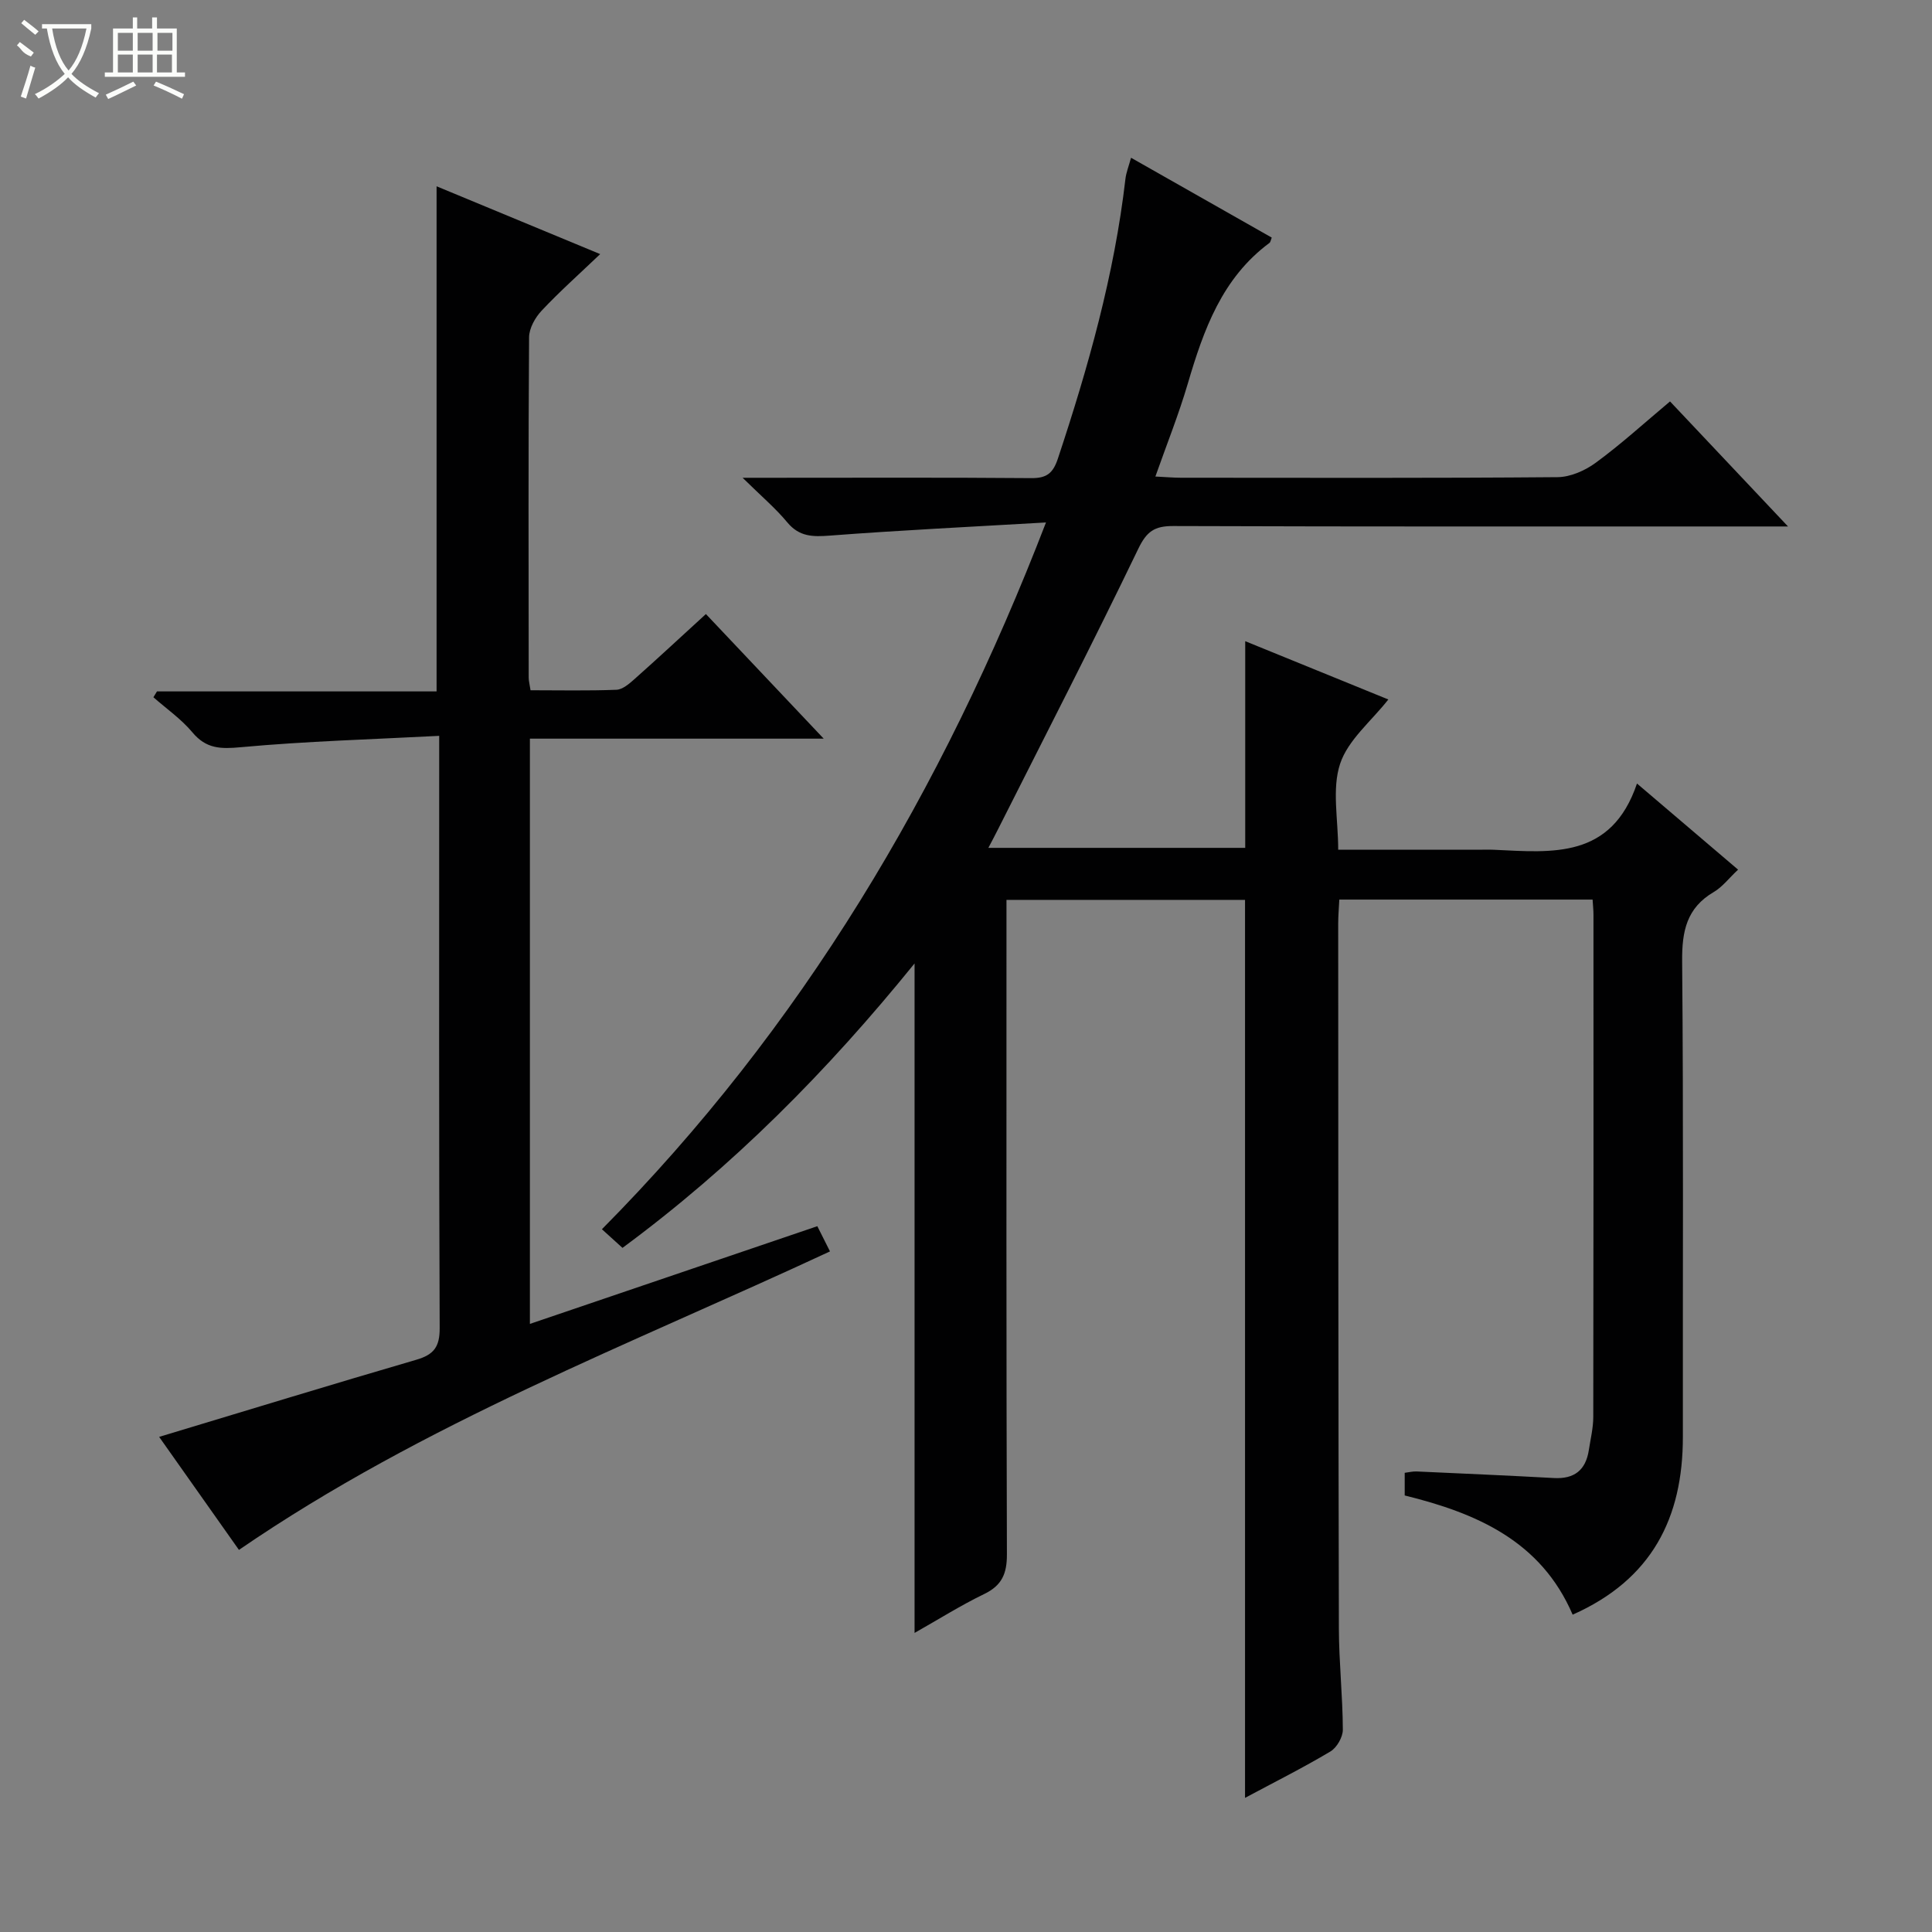 <svg enable-background="new 0 0 400 400" viewBox="0 0 400 400" xmlns="http://www.w3.org/2000/svg"><rect x="0" y="0" width="400" height="400" fill="#808080" stroke="none"/><path d="m345.76 83.11c8.08 8.56 15.81 16.75 24.43 25.89-2.84 0-4.58 0-6.31 0-40.33 0-80.65.05-120.98-.09-3.86-.01-5.49 1.09-7.24 4.73-9.44 19.6-19.41 38.96-29.2 58.39-.51 1.02-1.05 2.02-1.83 3.51h53.18c0-14.02 0-28.17 0-42.79 9.85 4.01 19.92 8.11 29.63 12.07-3.53 4.5-8.36 8.38-9.99 13.33-1.72 5.22-.39 11.45-.39 17.78h28.86c1.17 0 2.34-.05 3.5.01 11.95.56 24.21 1.93 29.5-13.72 7.63 6.5 14.12 12.03 20.93 17.83-1.91 1.79-3.25 3.59-5.03 4.63-5.63 3.3-6.6 8.12-6.55 14.3.29 32.83.11 65.65.15 98.48.02 16.81-6.43 29.57-22.82 36.84-6.55-15.25-19.86-21.01-34.77-24.68 0-1.56 0-3.01 0-4.69.89-.11 1.69-.32 2.47-.28 9.47.43 18.94.84 28.4 1.36 4.24.24 6.61-1.63 7.25-5.78.35-2.29.92-4.59.92-6.89.06-34.66.05-69.32.04-103.98 0-.96-.11-1.92-.18-3.11-17.56 0-34.81 0-52.44 0-.08 1.73-.23 3.34-.23 4.95.02 48.66.02 97.32.14 145.97.02 6.98.79 13.96.82 20.94.01 1.54-1.25 3.73-2.58 4.52-5.69 3.39-11.62 6.36-17.67 9.6 0-62.08 0-123.84 0-185.92-16.05 0-32.43 0-49.39 0v6.03c0 43.16-.05 86.32.09 129.48.01 3.99-1.03 6.43-4.71 8.21-4.88 2.36-9.49 5.27-14.41 8.05 0-46.21 0-91.87 0-138.61-18.05 22.29-37.6 42.01-60.47 58.89-1.34-1.21-2.64-2.39-4.26-3.86 41.29-41.67 70.48-90.67 91.94-146.33-15.63.91-30.19 1.61-44.73 2.72-3.55.27-6.34.26-8.83-2.74-2.43-2.93-5.39-5.43-9.25-9.23h5.76c18 0 35.99-.08 53.99.07 3.21.03 4.52-1.01 5.53-4.06 6.28-18.92 11.68-38.02 13.98-57.9.15-1.29.66-2.54 1.16-4.37 9.9 5.62 19.52 11.08 29.13 16.53-.21.52-.25.93-.47 1.1-9.82 7.28-13.63 17.98-16.9 29.1-1.86 6.34-4.33 12.5-6.72 19.27 2.12.1 3.69.25 5.27.25 26 .01 51.99.1 77.99-.12 2.67-.02 5.71-1.36 7.92-2.99 5.24-3.84 10.05-8.23 15.37-12.69z" fill="#010102"/><path d="m49.47 320.89c-5.37-7.61-10.9-15.44-16.52-23.4 18-5.42 35.59-10.82 53.25-15.97 3.61-1.05 4.85-2.66 4.83-6.55-.17-38.99-.1-77.97-.1-116.96 0-1.47 0-2.93 0-5.66-13.99.73-27.56 1.11-41.05 2.35-4.21.39-7.19.35-10.05-3.08-2.3-2.75-5.35-4.87-8.07-7.26.25-.4.49-.81.74-1.21h57.89c0-34.96 0-69.45 0-104.58 11.03 4.57 21.86 9.06 33.87 14.04-4.38 4.18-8.43 7.78-12.12 11.71-1.34 1.42-2.58 3.64-2.6 5.5-.17 23.49-.1 46.98-.08 70.48 0 .64.18 1.29.38 2.61 5.95 0 11.87.13 17.78-.1 1.27-.05 2.64-1.23 3.71-2.18 4.84-4.3 9.58-8.71 14.82-13.5 8 8.46 15.8 16.72 24.39 25.8-20.88 0-40.72 0-60.83 0v121.17c19.9-6.77 39.43-13.4 59.51-20.23.86 1.71 1.7 3.38 2.62 5.22-41.46 19.31-84.01 35.48-122.37 61.8z" fill="#010102"/><g fill="#fbfcfa"><path d="m6.4 11.7c-2-.8-1.9-1.6-2.9-2.3l.6-.7c.9.7 1.9 1.4 2.9 2.2zm-2.1 8.3c.7-2.1 1.4-4.2 2-6.4.2.1.6.3 1 .4-.7 2.3-1.3 4.4-1.9 6.4zm3-12.8c-1.1-.9-2.1-1.7-2.9-2.4l.6-.7c1 .8 2 1.5 3 2.4zm1.4-1.3v-.9h10.2v.9c-.9 4.2-2.3 7.3-4.1 9.4 1.3 1.4 3.2 2.7 5.7 4-.2.2-.4.5-.7.9-2.5-1.4-4.4-2.7-5.7-4.2-1.4 1.5-3.5 3-6.1 4.4 0 0 0 0-.1-.1-.3-.4-.5-.7-.7-.8 2.7-1.3 4.7-2.8 6.2-4.2-1.8-2.2-3-5.3-3.7-9.4zm9.2 0h-7.1c.6 3.8 1.7 6.7 3.4 8.7 1.7-2 2.9-4.8 3.7-8.7z"/><path d="m31.6 3.6h.9v2.3h4.1v9.1h1.7v.9h-16.6v-.9h1.7v-9.1h4.1v-2.3h.9v2.3h3.1v-2.3zm-4 13.3.6.8c-1.9.9-3.8 1.9-5.8 2.8-.2-.3-.3-.6-.5-.9 2-.9 3.9-1.8 5.7-2.7zm-3.2-10.1v3.7h3.1v-3.7zm0 4.5v3.7h3.1v-3.7zm4.1-4.5v3.7h3.1v-3.7zm0 4.5v3.7h3.1v-3.7zm9.1 9.1c-2.1-1.1-4.1-2-5.8-2.7l.5-.8c2.2.9 4.1 1.8 5.8 2.6l-.4.9zm-1.9-13.6h-3.1v3.7h3.1zm-3.2 4.5v3.7h3.1v-3.7z"/></g></svg>